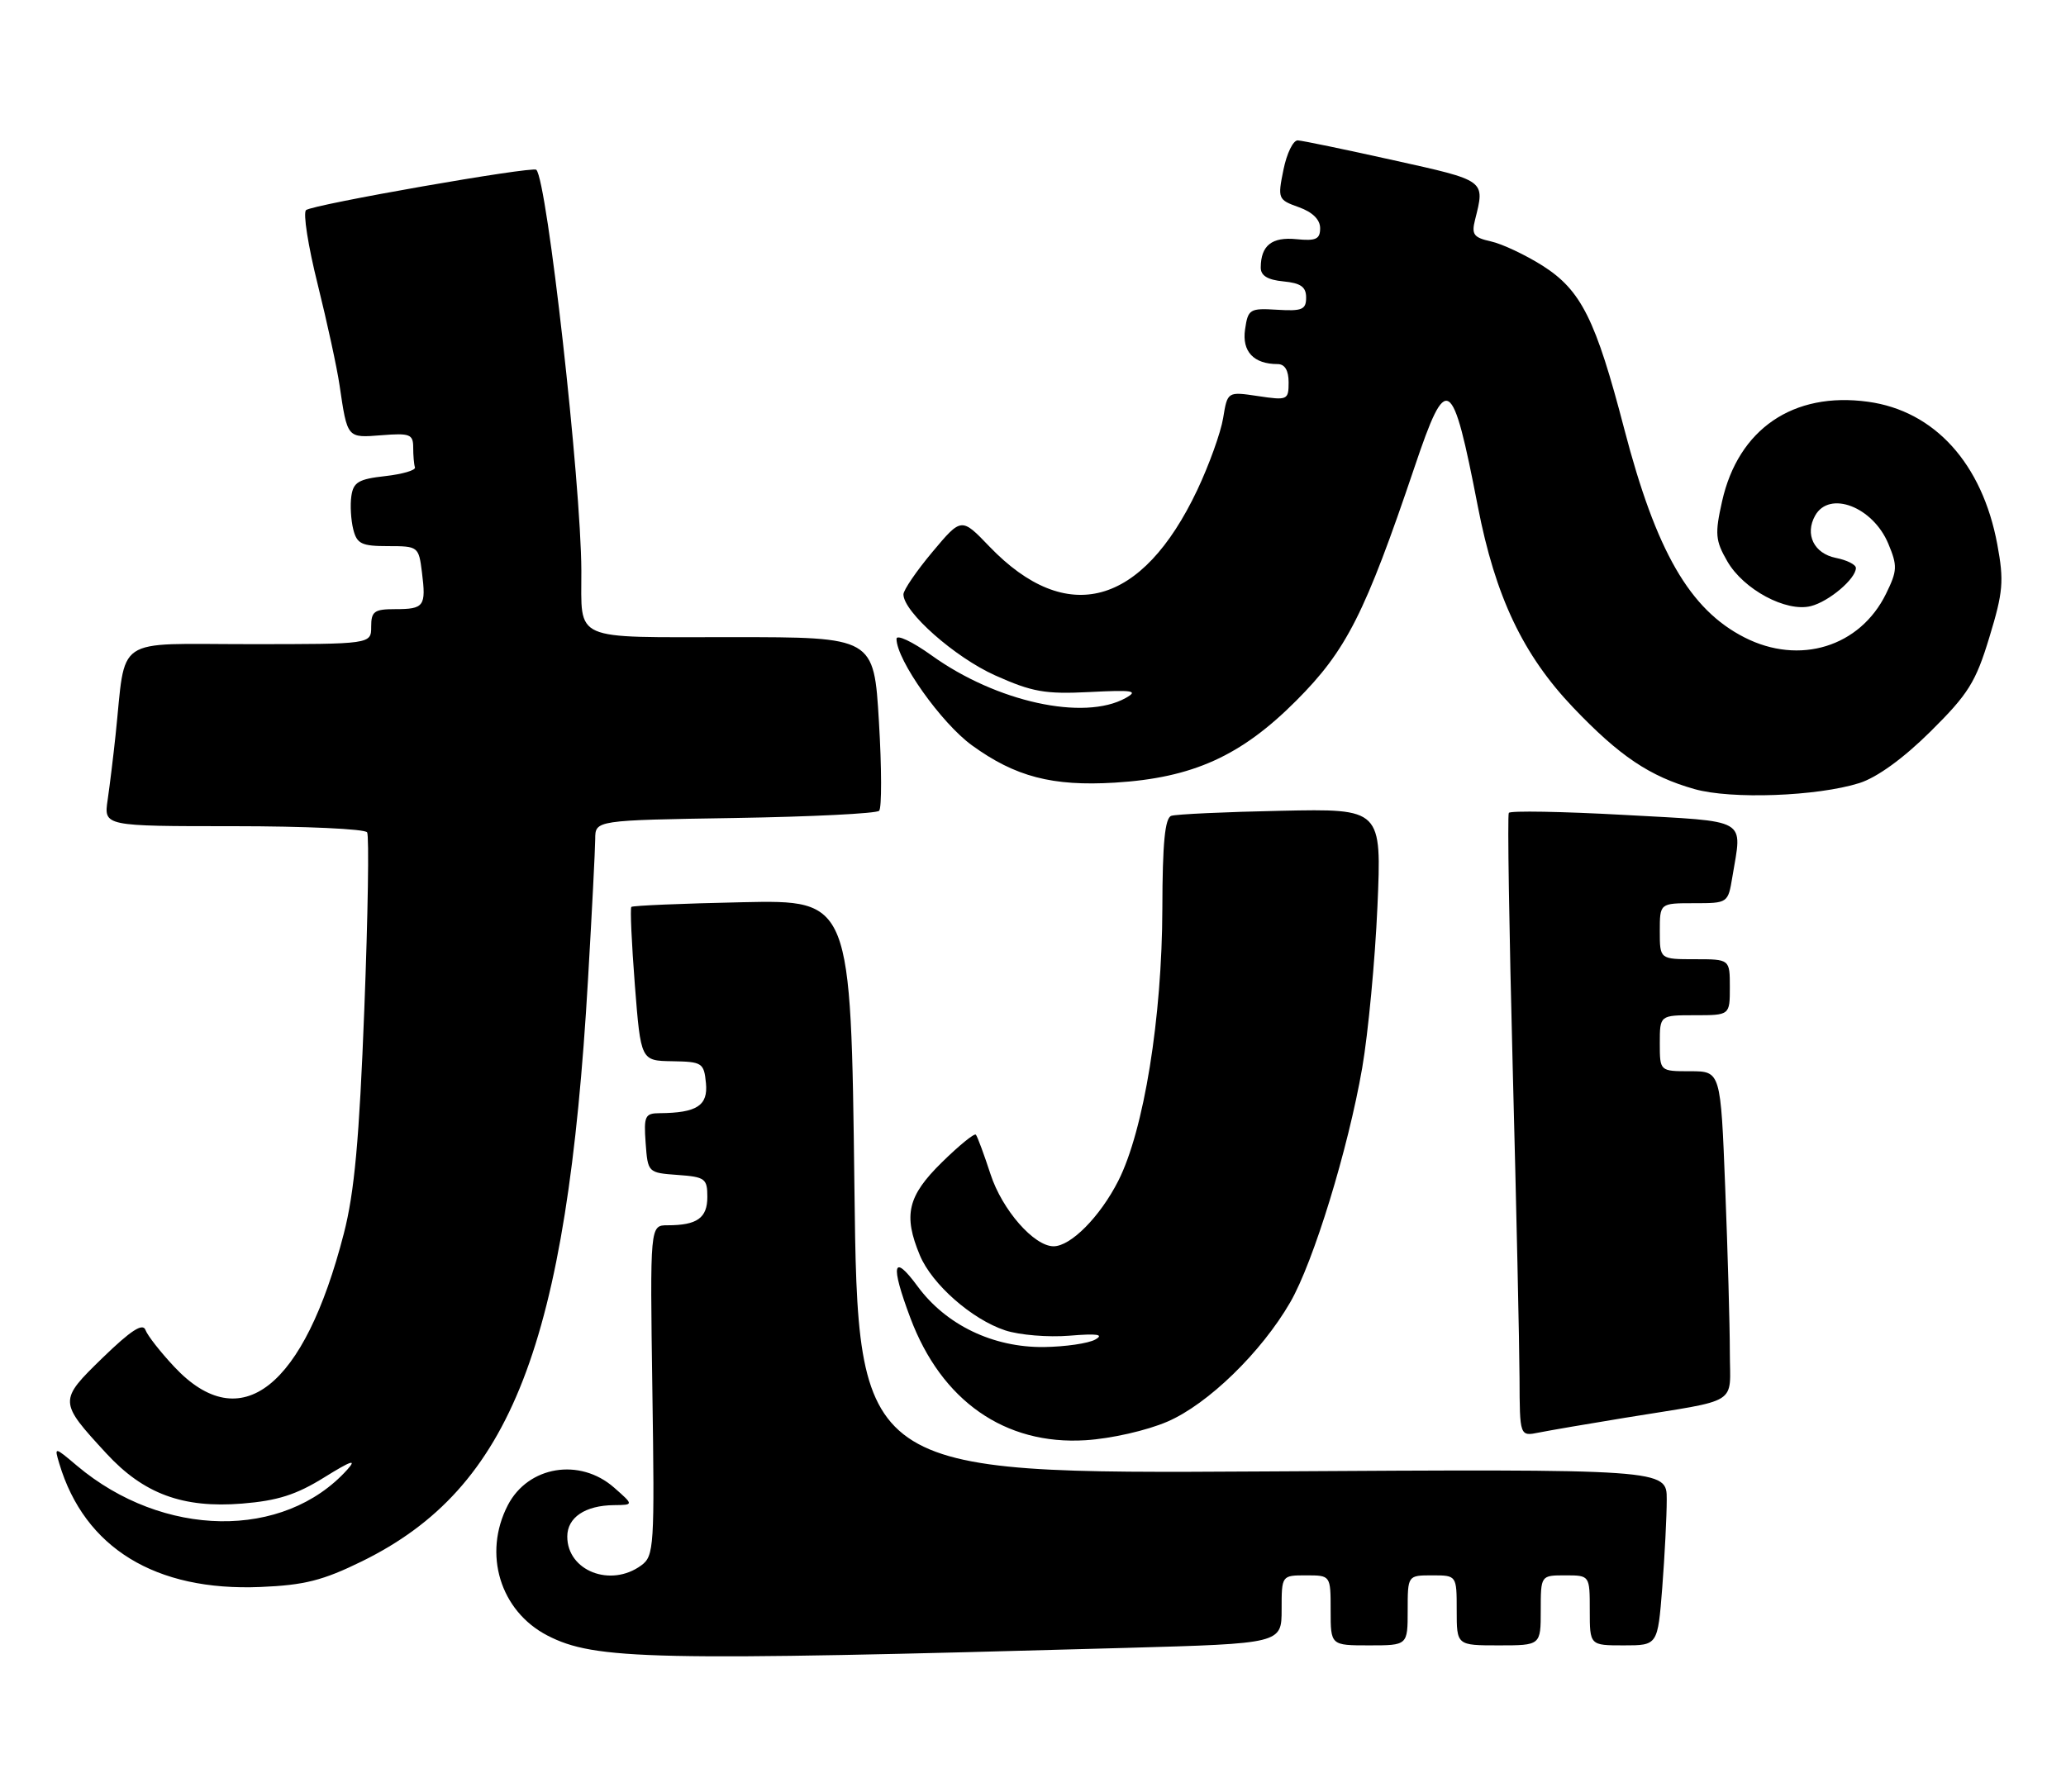 <?xml version="1.0" encoding="UTF-8" standalone="no"?>
<!DOCTYPE svg PUBLIC "-//W3C//DTD SVG 1.1//EN" "http://www.w3.org/Graphics/SVG/1.1/DTD/svg11.dtd" >
<svg xmlns="http://www.w3.org/2000/svg" xmlns:xlink="http://www.w3.org/1999/xlink" version="1.1" viewBox="0 0 295 256">
 <g >
 <path fill="currentColor"
d=" M 160.75 235.36 C 183.00 234.74 183.00 234.74 183.00 229.87 C 183.00 225.00 183.00 225.00 186.50 225.00 C 190.00 225.00 190.00 225.00 190.00 230.00 C 190.00 235.00 190.00 235.00 195.50 235.00 C 201.00 235.00 201.00 235.00 201.00 230.00 C 201.00 225.00 201.00 225.00 204.50 225.00 C 208.00 225.00 208.00 225.00 208.00 230.00 C 208.00 235.00 208.00 235.00 214.00 235.00 C 220.00 235.00 220.00 235.00 220.00 230.00 C 220.00 225.00 220.00 225.00 223.50 225.00 C 227.00 225.00 227.00 225.00 227.00 230.00 C 227.00 235.00 227.00 235.00 231.85 235.00 C 236.70 235.00 236.70 235.00 237.35 226.75 C 237.70 222.21 237.99 216.54 237.99 214.16 C 238.00 209.81 238.00 209.81 180.25 210.16 C 122.50 210.50 122.50 210.50 122.00 169.51 C 121.50 128.53 121.50 128.53 106.00 128.86 C 97.47 129.04 90.34 129.34 90.15 129.53 C 89.96 129.71 90.19 134.73 90.65 140.68 C 91.50 151.50 91.50 151.50 96.00 151.57 C 100.26 151.64 100.52 151.80 100.80 154.69 C 101.12 157.90 99.51 158.95 94.19 158.99 C 92.10 159.00 91.91 159.39 92.19 163.25 C 92.50 167.48 92.52 167.50 96.75 167.81 C 100.68 168.09 101.00 168.33 101.00 170.95 C 101.00 173.96 99.54 175.00 95.32 175.00 C 92.81 175.00 92.81 175.00 93.15 198.58 C 93.48 220.98 93.40 222.23 91.56 223.58 C 87.19 226.78 81.00 224.36 81.00 219.46 C 81.00 216.73 83.55 215.01 87.68 214.97 C 90.50 214.94 90.50 214.94 87.69 212.47 C 82.79 208.16 75.41 209.38 72.51 214.98 C 68.92 221.92 71.41 230.09 78.16 233.59 C 84.95 237.09 92.83 237.26 160.75 235.36 Z  M 51.69 222.99 C 73.00 212.52 80.94 192.06 83.96 139.90 C 84.52 130.33 84.98 121.30 84.99 119.83 C 85.00 117.15 85.00 117.15 104.92 116.83 C 115.87 116.65 125.15 116.19 125.53 115.80 C 125.91 115.42 125.90 109.68 125.50 103.05 C 124.78 91.00 124.78 91.00 104.51 91.00 C 81.39 91.00 83.05 91.73 83.01 81.50 C 82.96 68.85 78.13 25.79 76.58 24.25 C 76.05 23.71 44.61 29.22 43.70 30.01 C 43.25 30.40 44.00 35.16 45.36 40.60 C 46.71 46.05 48.12 52.52 48.48 55.00 C 49.61 62.65 49.53 62.55 54.49 62.16 C 58.52 61.84 59.00 62.02 59.00 63.90 C 59.00 65.05 59.11 66.34 59.25 66.75 C 59.39 67.16 57.48 67.72 55.00 68.00 C 51.21 68.42 50.45 68.87 50.17 70.85 C 49.98 72.15 50.11 74.28 50.44 75.60 C 50.96 77.68 51.63 78.00 55.41 78.00 C 59.71 78.00 59.79 78.06 60.25 81.75 C 60.86 86.59 60.56 87.00 56.44 87.00 C 53.44 87.00 53.00 87.32 53.00 89.50 C 53.00 92.00 53.00 92.00 35.59 92.00 C 15.99 92.00 18.03 90.62 16.50 105.00 C 16.18 108.03 15.67 112.19 15.37 114.25 C 14.82 118.00 14.82 118.00 33.35 118.00 C 43.54 118.00 52.13 118.39 52.42 118.88 C 52.72 119.36 52.54 130.72 52.02 144.13 C 51.30 162.78 50.61 170.31 49.09 176.20 C 43.41 198.24 34.39 205.34 24.90 195.23 C 22.92 193.12 21.06 190.75 20.77 189.95 C 20.39 188.91 18.68 190.02 14.67 193.91 C 8.35 200.06 8.35 200.17 15.19 207.59 C 20.51 213.36 26.10 215.43 34.57 214.75 C 39.63 214.34 42.31 213.49 46.31 211.00 C 50.16 208.61 51.00 208.33 49.57 209.92 C 40.52 219.94 23.29 219.69 11.00 209.35 C 7.74 206.60 7.74 206.60 8.47 209.05 C 12.08 221.09 22.20 227.29 37.19 226.66 C 43.48 226.40 46.11 225.73 51.69 222.99 Z  M 166.70 203.04 C 172.48 200.55 180.11 193.13 184.23 186.00 C 187.54 180.28 192.50 164.13 194.51 152.50 C 195.36 147.55 196.34 137.20 196.68 129.50 C 197.29 115.50 197.29 115.50 182.90 115.80 C 174.98 115.96 167.94 116.29 167.25 116.52 C 166.34 116.82 165.99 120.41 165.97 129.72 C 165.93 145.38 163.33 161.45 159.68 168.65 C 157.08 173.77 152.90 178.00 150.44 178.00 C 147.65 178.00 143.10 172.81 141.44 167.72 C 140.50 164.85 139.56 162.30 139.34 162.06 C 139.13 161.82 136.94 163.60 134.48 166.02 C 129.59 170.82 128.95 173.55 131.35 179.30 C 133.08 183.43 138.77 188.44 143.53 190.01 C 145.56 190.68 149.69 191.02 152.70 190.77 C 156.69 190.44 157.69 190.59 156.39 191.32 C 155.41 191.87 152.10 192.35 149.05 192.39 C 141.80 192.47 135.09 189.24 131.03 183.73 C 127.49 178.91 127.10 180.53 129.98 188.21 C 134.42 200.08 143.50 206.42 155.00 205.70 C 158.68 205.47 163.76 204.31 166.70 203.04 Z  M 232.00 202.50 C 248.70 199.78 247.00 200.84 247.00 193.08 C 247.00 189.36 246.70 178.82 246.34 169.66 C 245.69 153.00 245.69 153.00 241.34 153.00 C 237.00 153.00 237.00 153.00 237.00 149.00 C 237.00 145.00 237.00 145.00 242.00 145.00 C 247.00 145.00 247.00 145.00 247.00 141.00 C 247.00 137.00 247.00 137.00 242.00 137.00 C 237.00 137.00 237.00 137.00 237.00 133.00 C 237.00 129.00 237.00 129.00 241.87 129.00 C 246.72 129.00 246.74 128.99 247.36 125.25 C 248.77 116.73 249.92 117.39 231.90 116.39 C 223.05 115.90 215.64 115.77 215.44 116.10 C 215.23 116.43 215.49 132.85 216.00 152.60 C 216.52 172.34 216.95 192.25 216.97 196.83 C 217.00 205.16 217.00 205.16 219.75 204.60 C 221.26 204.30 226.78 203.35 232.00 202.50 Z  M 265.50 111.84 C 268.02 111.04 271.78 108.32 275.67 104.46 C 281.05 99.13 282.12 97.42 284.06 91.01 C 286.03 84.54 286.16 82.98 285.19 77.75 C 283.04 66.20 276.23 58.68 266.73 57.38 C 256.05 55.91 248.20 61.28 245.89 71.61 C 244.85 76.25 244.93 77.21 246.64 80.17 C 248.95 84.19 255.04 87.46 258.56 86.57 C 261.14 85.93 265.00 82.66 265.00 81.12 C 265.00 80.64 263.71 79.99 262.13 79.68 C 259.01 79.05 257.68 76.32 259.18 73.64 C 261.22 70.00 267.43 72.38 269.63 77.66 C 270.95 80.82 270.92 81.51 269.30 84.81 C 265.58 92.39 256.95 95.05 249.09 91.04 C 241.27 87.06 236.48 78.75 231.93 61.29 C 227.84 45.58 225.77 41.45 220.25 37.94 C 217.79 36.39 214.48 34.83 212.89 34.48 C 210.42 33.93 210.09 33.49 210.62 31.39 C 212.05 25.69 212.24 25.83 199.00 22.89 C 192.12 21.36 185.96 20.08 185.31 20.05 C 184.65 20.02 183.73 21.91 183.26 24.25 C 182.42 28.38 182.48 28.53 185.45 29.59 C 187.41 30.29 188.50 31.36 188.50 32.59 C 188.50 34.16 187.90 34.44 185.11 34.16 C 181.62 33.81 180.04 35.05 180.02 38.19 C 180.00 39.36 180.98 39.97 183.25 40.19 C 185.73 40.43 186.50 40.97 186.50 42.50 C 186.50 44.22 185.92 44.46 182.36 44.24 C 178.45 44.00 178.20 44.15 177.78 47.05 C 177.32 50.20 179.01 52.00 182.43 52.00 C 183.46 52.00 184.00 52.91 184.00 54.61 C 184.00 57.13 183.84 57.20 179.63 56.57 C 175.27 55.92 175.27 55.92 174.65 59.71 C 174.31 61.79 172.64 66.42 170.95 70.00 C 163.07 86.61 152.31 89.53 141.28 78.06 C 137.28 73.89 137.28 73.89 133.14 78.83 C 130.86 81.55 129.00 84.28 129.00 84.89 C 129.00 87.39 136.34 93.88 142.09 96.46 C 147.38 98.83 149.22 99.16 155.57 98.84 C 161.82 98.52 162.60 98.65 160.72 99.70 C 154.77 103.00 142.27 100.26 133.01 93.60 C 130.25 91.62 128.00 90.57 128.01 91.25 C 128.03 94.28 134.40 103.27 138.78 106.45 C 144.97 110.94 150.25 112.32 159.19 111.78 C 170.30 111.10 177.20 107.98 185.07 100.09 C 192.26 92.89 194.91 87.64 201.99 66.68 C 206.59 53.05 207.37 53.54 211.02 72.35 C 213.51 85.20 217.47 93.54 224.65 101.07 C 231.25 107.99 235.56 110.89 241.95 112.70 C 247.20 114.19 259.47 113.74 265.50 111.84 Z "/>
</g>
</svg>
